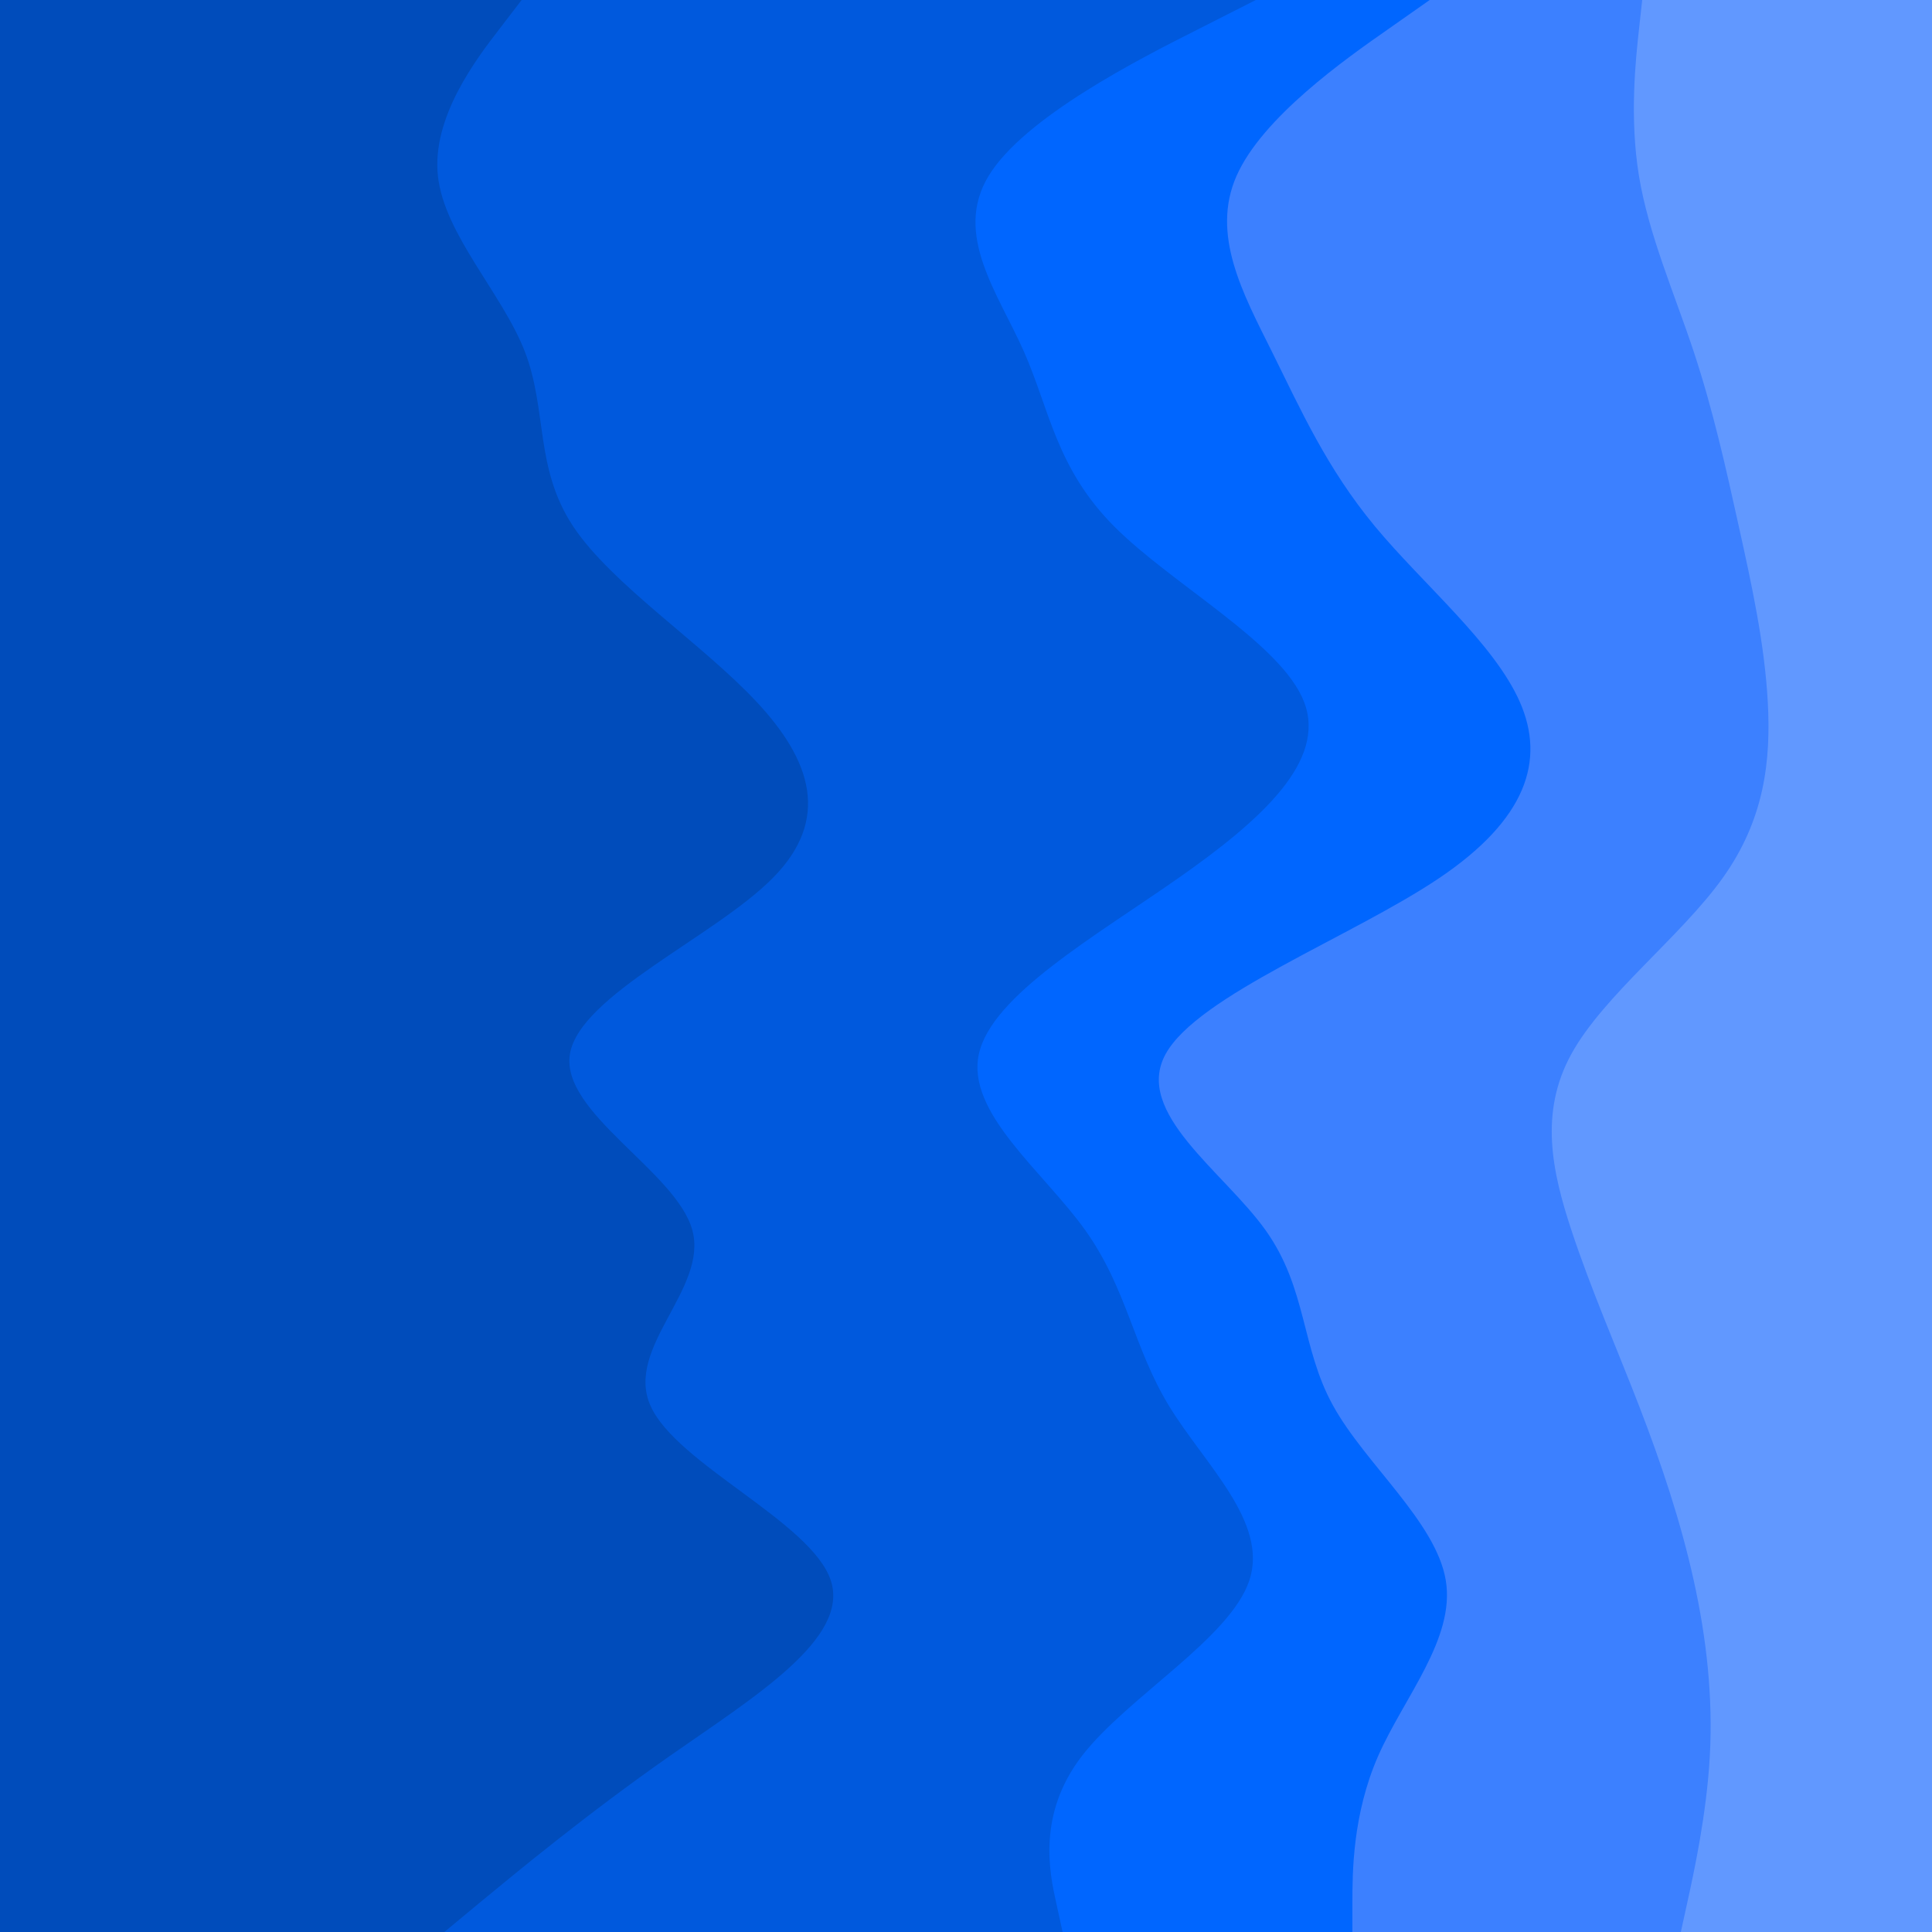 <svg id="visual" viewBox="0 0 900 900" width="900" height="900" xmlns="http://www.w3.org/2000/svg" xmlns:xlink="http://www.w3.org/1999/xlink" version="1.1"><path d="M782 900L785 886.3C788 872.7 794 845.3 795.5 818C797 790.7 794 763.3 788 736.2C782 709 773 682 762.5 654.8C752 627.7 740 600.3 731 573C722 545.7 716 518.3 731 491C746 463.7 782 436.3 801.5 409C821 381.7 824 354.3 822.5 327C821 299.7 815 272.3 809 245.2C803 218 797 191 788 163.8C779 136.7 767 109.3 762.5 82C758 54.7 761 27.3 762.5 13.7L764 0L900 0L900 13.7C900 27.3 900 54.7 900 82C900 109.3 900 136.7 900 163.8C900 191 900 218 900 245.2C900 272.3 900 299.7 900 327C900 354.3 900 381.7 900 409C900 436.3 900 463.7 900 491C900 518.3 900 545.7 900 573C900 600.3 900 627.7 900 654.8C900 682 900 709 900 736.2C900 763.3 900 790.7 900 818C900 845.3 900 872.7 900 886.3L900 900Z" fill="#6198ff"></path><path d="M629 900L629 886.3C629 872.7 629 845.3 641 818C653 790.7 677 763.3 672.5 736.2C668 709 635 682 620 654.8C605 627.7 608 600.3 588.5 573C569 545.7 527 518.3 542 491C557 463.7 629 436.3 669.5 409C710 381.7 719 354.3 707 327C695 299.7 662 272.3 639.5 245.2C617 218 605 191 591.5 163.8C578 136.7 563 109.3 575 82C587 54.7 626 27.3 645.5 13.7L665 0L765 0L763.5 13.7C762 27.3 759 54.7 763.5 82C768 109.3 780 136.7 789 163.8C798 191 804 218 810 245.2C816 272.3 822 299.7 823.5 327C825 354.3 822 381.7 802.5 409C783 436.3 747 463.7 732 491C717 518.3 723 545.7 732 573C741 600.3 753 627.7 763.5 654.8C774 682 783 709 789 736.2C795 763.3 798 790.7 796.5 818C795 845.3 789 872.7 786 886.3L783 900Z" fill="#3c80ff"></path><path d="M494 900L491 886.3C488 872.7 482 845.3 503 818C524 790.7 572 763.3 581 736.2C590 709 560 682 543.5 654.8C527 627.7 524 600.3 504.5 573C485 545.7 449 518.3 455 491C461 463.7 509 436.3 548 409C587 381.7 617 354.3 606.5 327C596 299.7 545 272.3 518 245.2C491 218 488 191 476 163.8C464 136.7 443 109.3 459.5 82C476 54.7 530 27.3 557 13.7L584 0L666 0L646.5 13.7C627 27.3 588 54.7 576 82C564 109.3 579 136.7 592.5 163.8C606 191 618 218 640.5 245.2C663 272.3 696 299.7 708 327C720 354.3 711 381.7 670.5 409C630 436.3 558 463.7 543 491C528 518.3 570 545.7 589.5 573C609 600.3 606 627.7 621 654.8C636 682 669 709 673.5 736.2C678 763.3 654 790.7 642 818C630 845.3 630 872.7 630 886.3L630 900Z" fill="#0066ff"></path><path d="M206 900L222.5 886.3C239 872.7 272 845.3 311 818C350 790.7 395 763.3 386 736.2C377 709 314 682 302 654.8C290 627.7 329 600.3 321.5 573C314 545.7 260 518.3 264.5 491C269 463.7 332 436.3 359 409C386 381.7 377 354.3 351.5 327C326 299.7 284 272.3 266 245.2C248 218 254 191 243.5 163.8C233 136.7 206 109.3 203 82C200 54.7 221 27.3 231.5 13.7L242 0L585 0L558 13.7C531 27.3 477 54.7 460.5 82C444 109.3 465 136.7 477 163.8C489 191 492 218 519 245.2C546 272.3 597 299.7 607.5 327C618 354.3 588 381.7 549 409C510 436.3 462 463.7 456 491C450 518.3 486 545.7 505.5 573C525 600.3 528 627.7 544.5 654.8C561 682 591 709 582 736.2C573 763.3 525 790.7 504 818C483 845.3 489 872.7 492 886.3L495 900Z" fill="#0059dd"></path><path d="M0 900L0 886.3C0 872.7 0 845.3 0 818C0 790.7 0 763.3 0 736.2C0 709 0 682 0 654.8C0 627.7 0 600.3 0 573C0 545.7 0 518.3 0 491C0 463.7 0 436.3 0 409C0 381.7 0 354.3 0 327C0 299.7 0 272.3 0 245.2C0 218 0 191 0 163.8C0 136.7 0 109.3 0 82C0 54.7 0 27.3 0 13.7L0 0L243 0L232.5 13.7C222 27.3 201 54.7 204 82C207 109.3 234 136.7 244.5 163.8C255 191 249 218 267 245.2C285 272.3 327 299.7 352.5 327C378 354.3 387 381.7 360 409C333 436.3 270 463.7 265.5 491C261 518.3 315 545.7 322.5 573C330 600.3 291 627.7 303 654.8C315 682 378 709 387 736.2C396 763.3 351 790.7 312 818C273 845.3 240 872.7 223.5 886.3L207 900Z" fill="#004cbb"></path></svg>